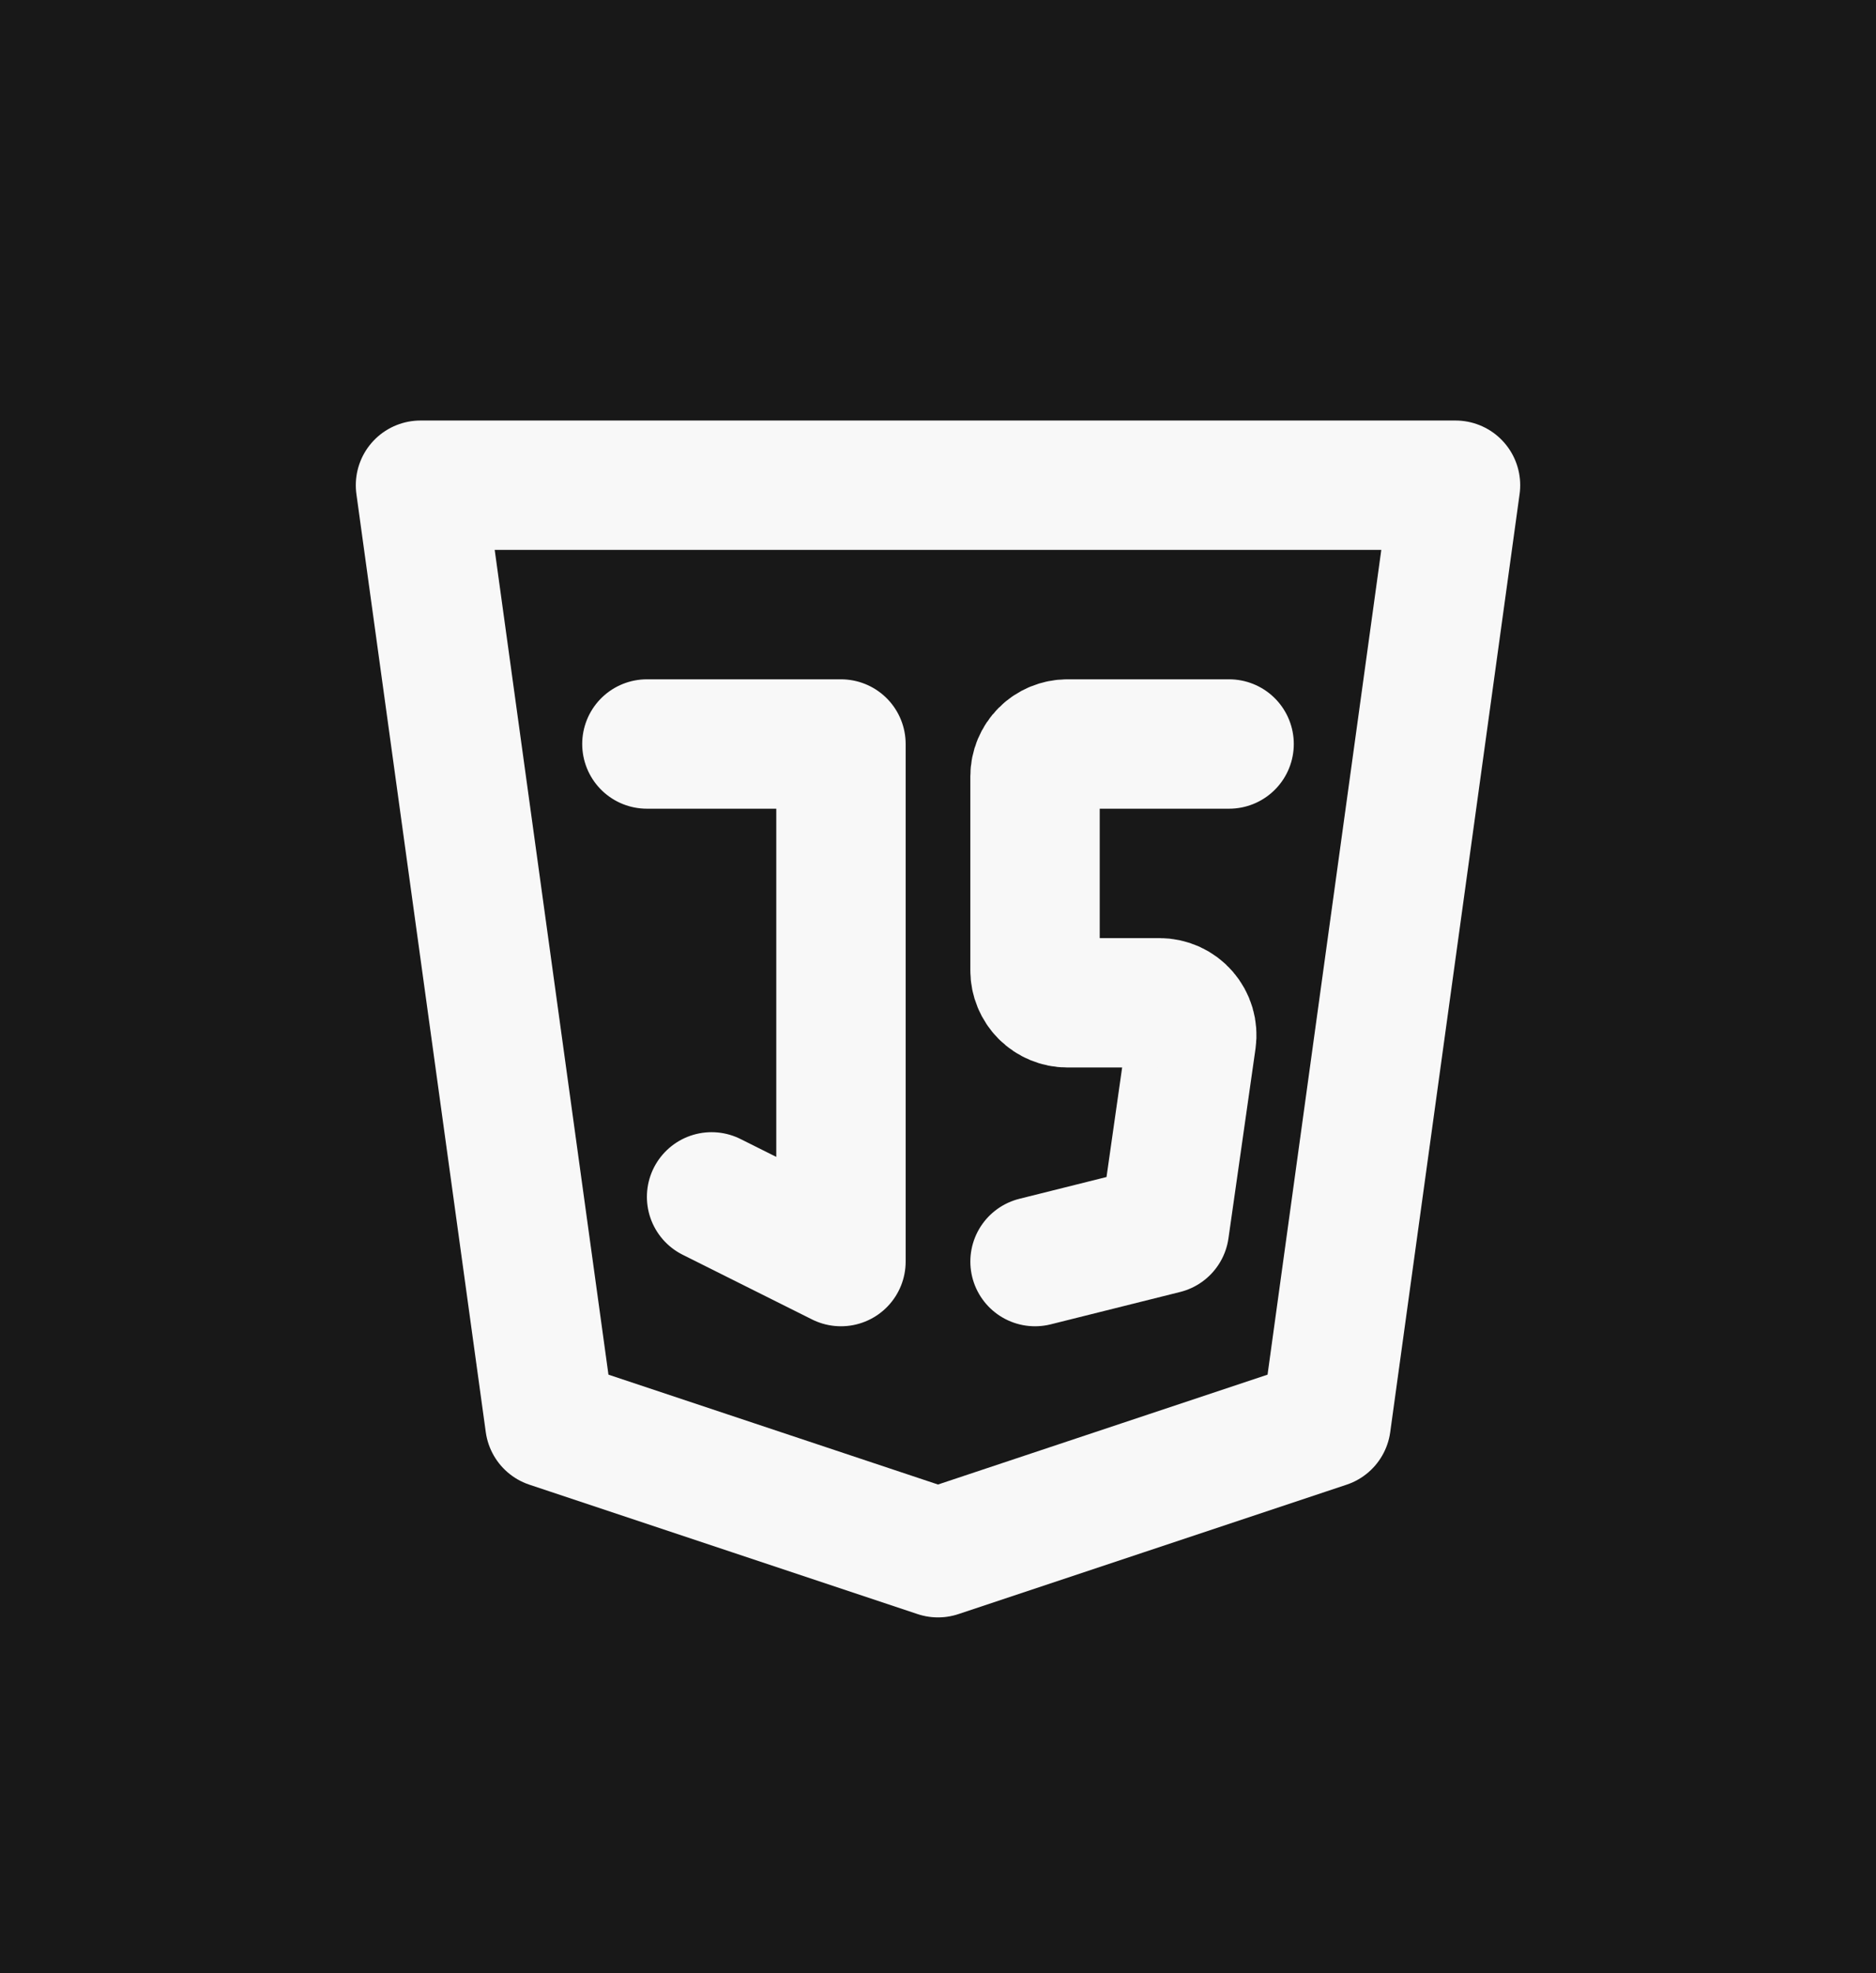 <svg width="116" height="122" viewBox="0 0 116 122" fill="none" xmlns="http://www.w3.org/2000/svg">
<rect width="116" height="122" fill="#181818"/>
<path d="M40 46H52V78L44 74M76 46H66C65.47 46 64.961 46.211 64.586 46.586C64.211 46.961 64 47.47 64 48V60C64 60.53 64.211 61.039 64.586 61.414C64.961 61.789 65.47 62 66 62H71.692C71.978 62 72.261 62.062 72.522 62.18C72.782 62.299 73.014 62.472 73.202 62.689C73.389 62.905 73.529 63.159 73.61 63.433C73.691 63.708 73.712 63.996 73.672 64.28L72 76L64 78M90 30L82 88L58 96L34 88L26 30H90Z" stroke="#F8F8F8" stroke-width="8" stroke-linecap="round" stroke-linejoin="round"/>
</svg>
